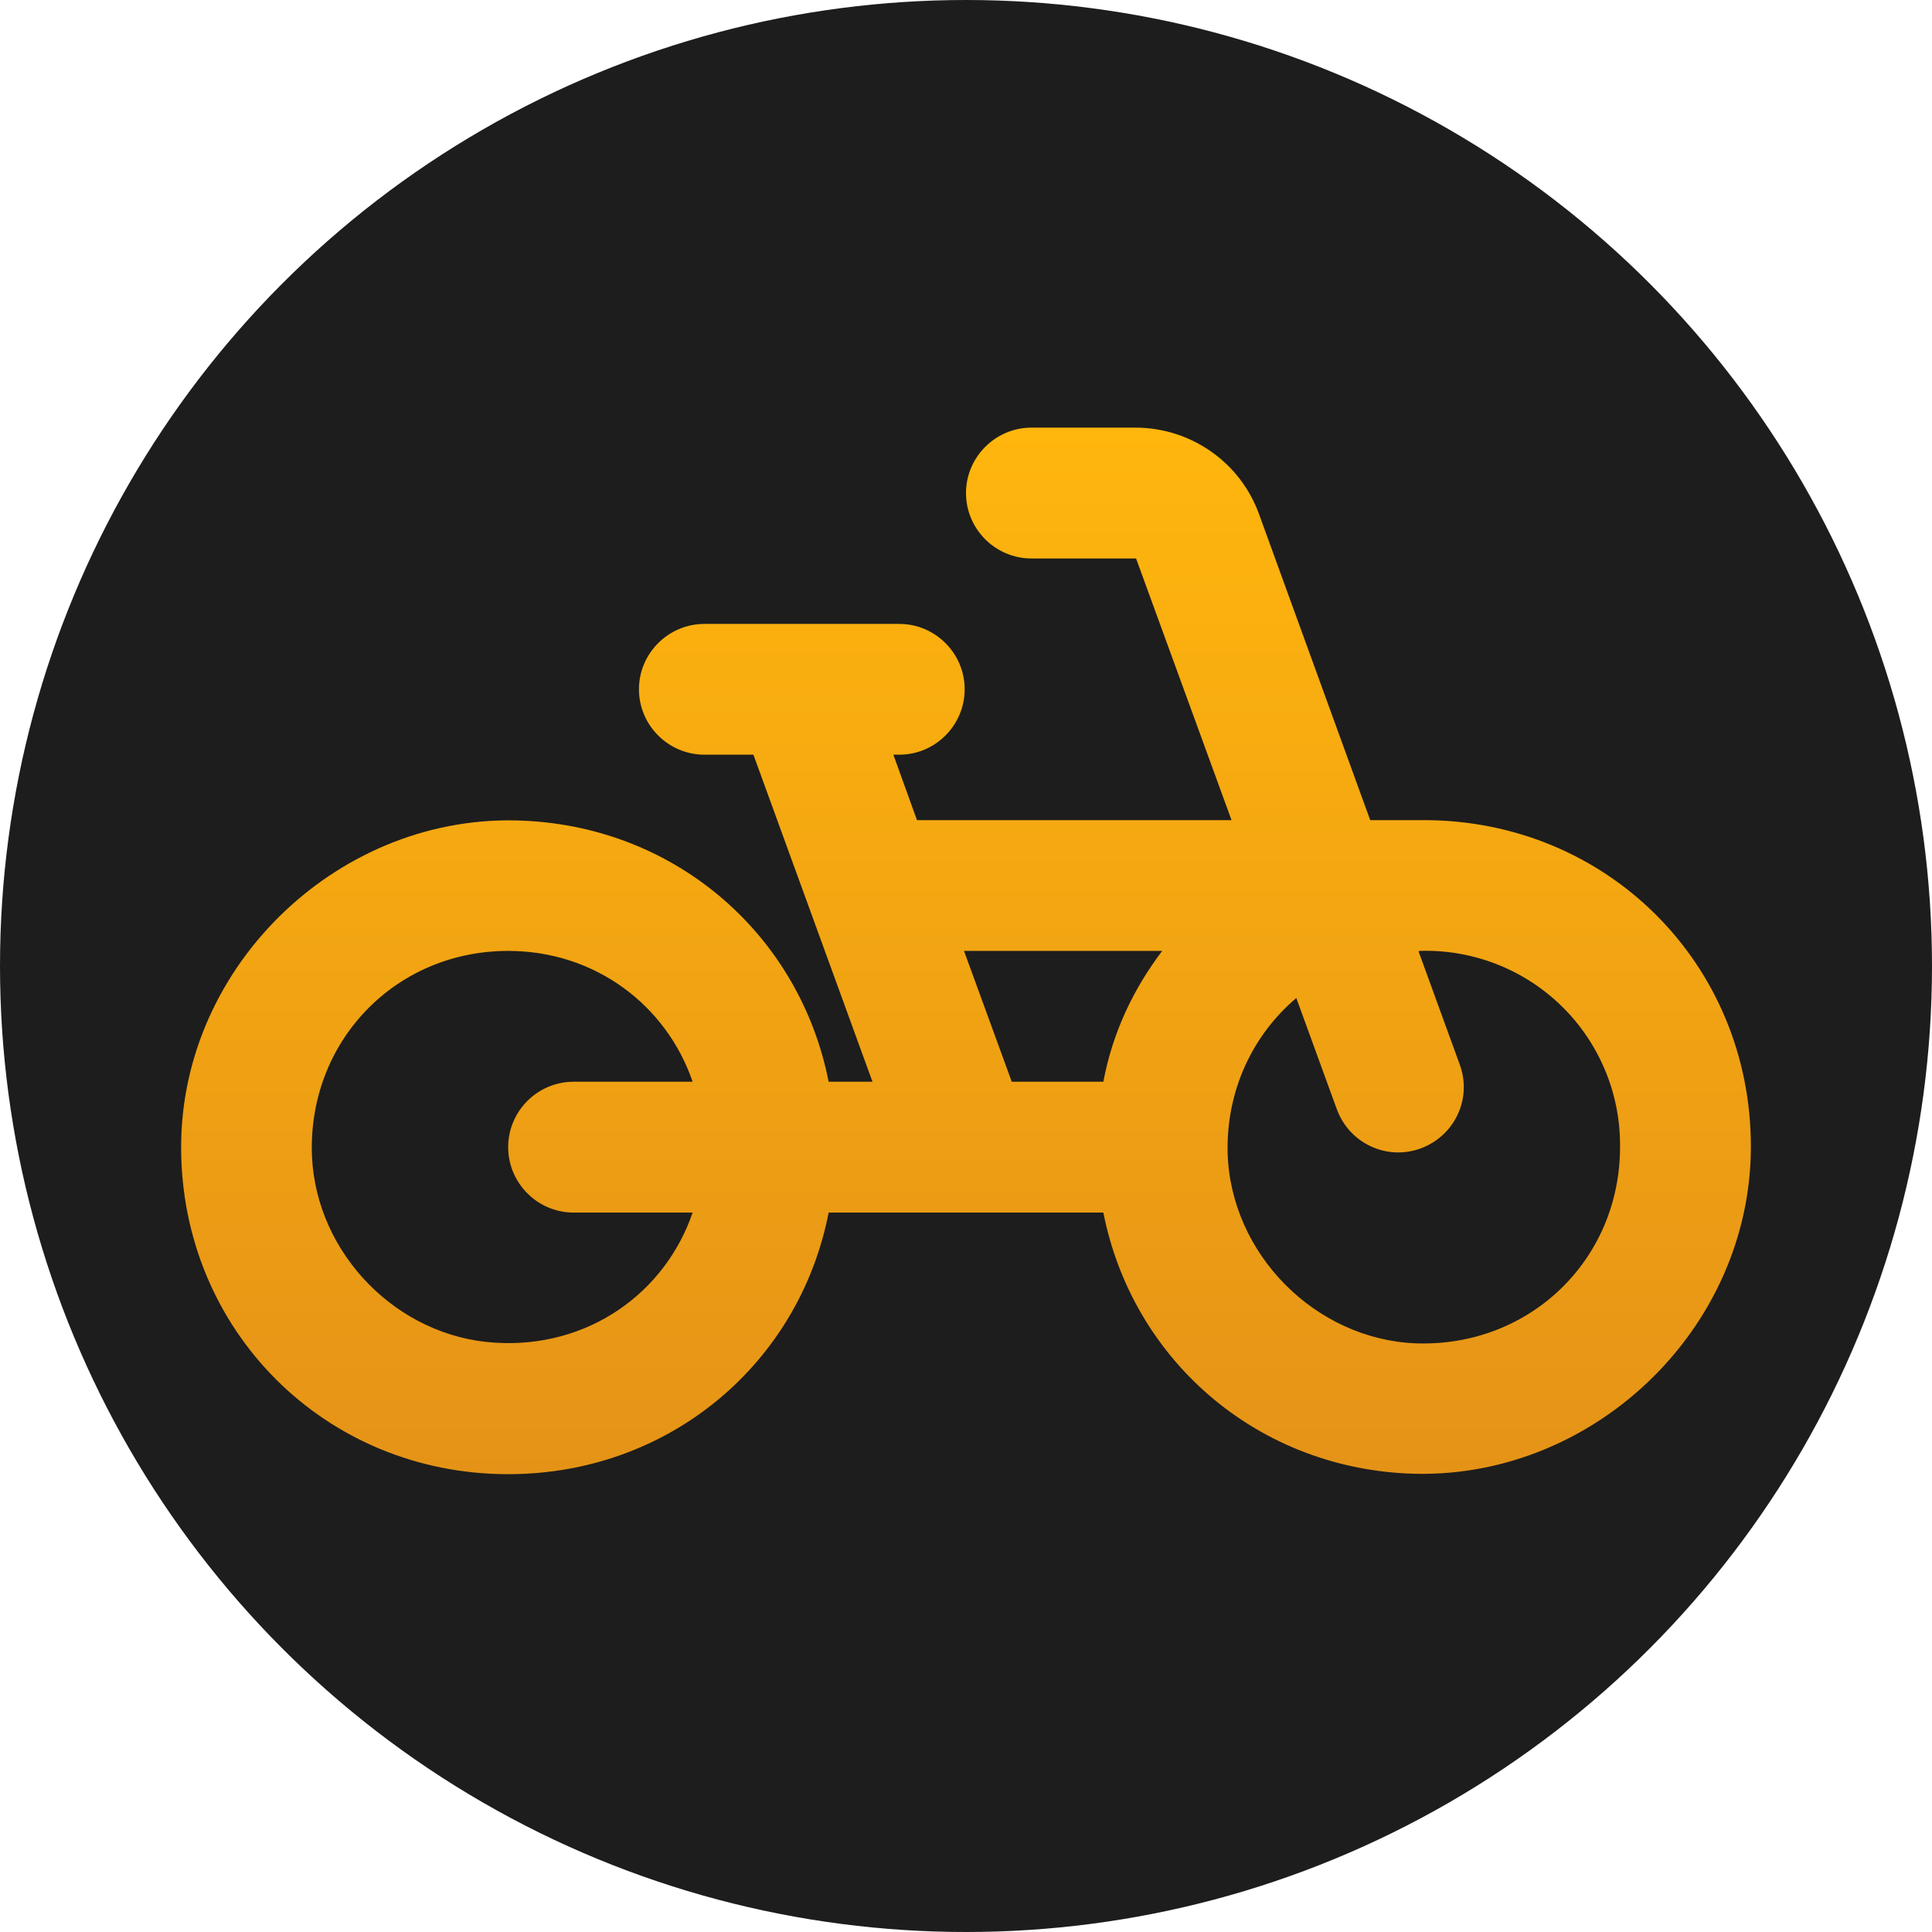 <svg width="32" height="32" viewBox="0 0 32 32" fill="none" xmlns="http://www.w3.org/2000/svg">
<g clip-path="url(#clip0_154_158)">
<circle cx="16" cy="16" r="16" fill="#1D1D1D"/>
<path d="M23.583 13.584H22.695L20.853 8.514C20.701 8.095 20.424 7.734 20.06 7.479C19.695 7.223 19.262 7.085 18.817 7.083H17.083C16.488 7.083 16 7.571 16 8.167C16 8.763 16.488 9.25 17.083 9.25H18.817L20.398 13.584H15.188L14.797 12.5H14.895C15.491 12.5 15.978 12.013 15.978 11.417C15.978 10.821 15.491 10.334 14.895 10.334H11.667C11.071 10.334 10.583 10.821 10.583 11.417C10.583 12.013 11.071 12.5 11.667 12.5H12.479L14.451 17.917H13.725C13.248 15.501 11.223 13.713 8.688 13.594C5.654 13.443 3 15.967 3 19C3 22.034 5.383 24.417 8.417 24.417C11.082 24.417 13.238 22.586 13.725 20.084H18.275C18.752 22.499 20.777 24.287 23.312 24.406C26.346 24.547 29 22.034 29 18.989C29 15.967 26.617 13.584 23.583 13.584ZM9.5 20.084H11.472C11.017 21.416 9.738 22.337 8.2 22.239C6.586 22.142 5.242 20.777 5.167 19.152C5.091 17.256 6.543 15.75 8.417 15.75C9.857 15.75 11.038 16.649 11.472 17.917H9.5C8.904 17.917 8.417 18.404 8.417 19C8.417 19.596 8.904 20.084 9.5 20.084ZM18.275 17.917H16.758L15.967 15.75H19.25C18.773 16.378 18.427 17.104 18.275 17.917ZM23.453 22.25C21.785 22.185 20.377 20.766 20.333 19.087C20.312 18.047 20.756 17.137 21.471 16.53L22.142 18.372C22.348 18.935 22.966 19.228 23.529 19.022C24.093 18.816 24.385 18.198 24.179 17.635L23.497 15.761L23.508 15.75C23.942 15.735 24.375 15.809 24.78 15.966C25.185 16.123 25.554 16.36 25.865 16.664C26.176 16.968 26.422 17.332 26.588 17.733C26.755 18.135 26.838 18.566 26.833 19C26.833 20.863 25.338 22.315 23.453 22.25Z" fill="url(#paint0_linear_154_158)"/>
</g>
<defs>
<linearGradient id="paint0_linear_154_158" x1="16" y1="7.083" x2="16" y2="24.417" gradientUnits="userSpaceOnUse">
<stop stop-color="#FFB60D"/>
<stop offset="1" stop-color="#E59317"/>
</linearGradient>
<clipPath id="clip0_154_158">
<rect width="32" height="32" fill="white"/>
</clipPath>
</defs>
</svg>
